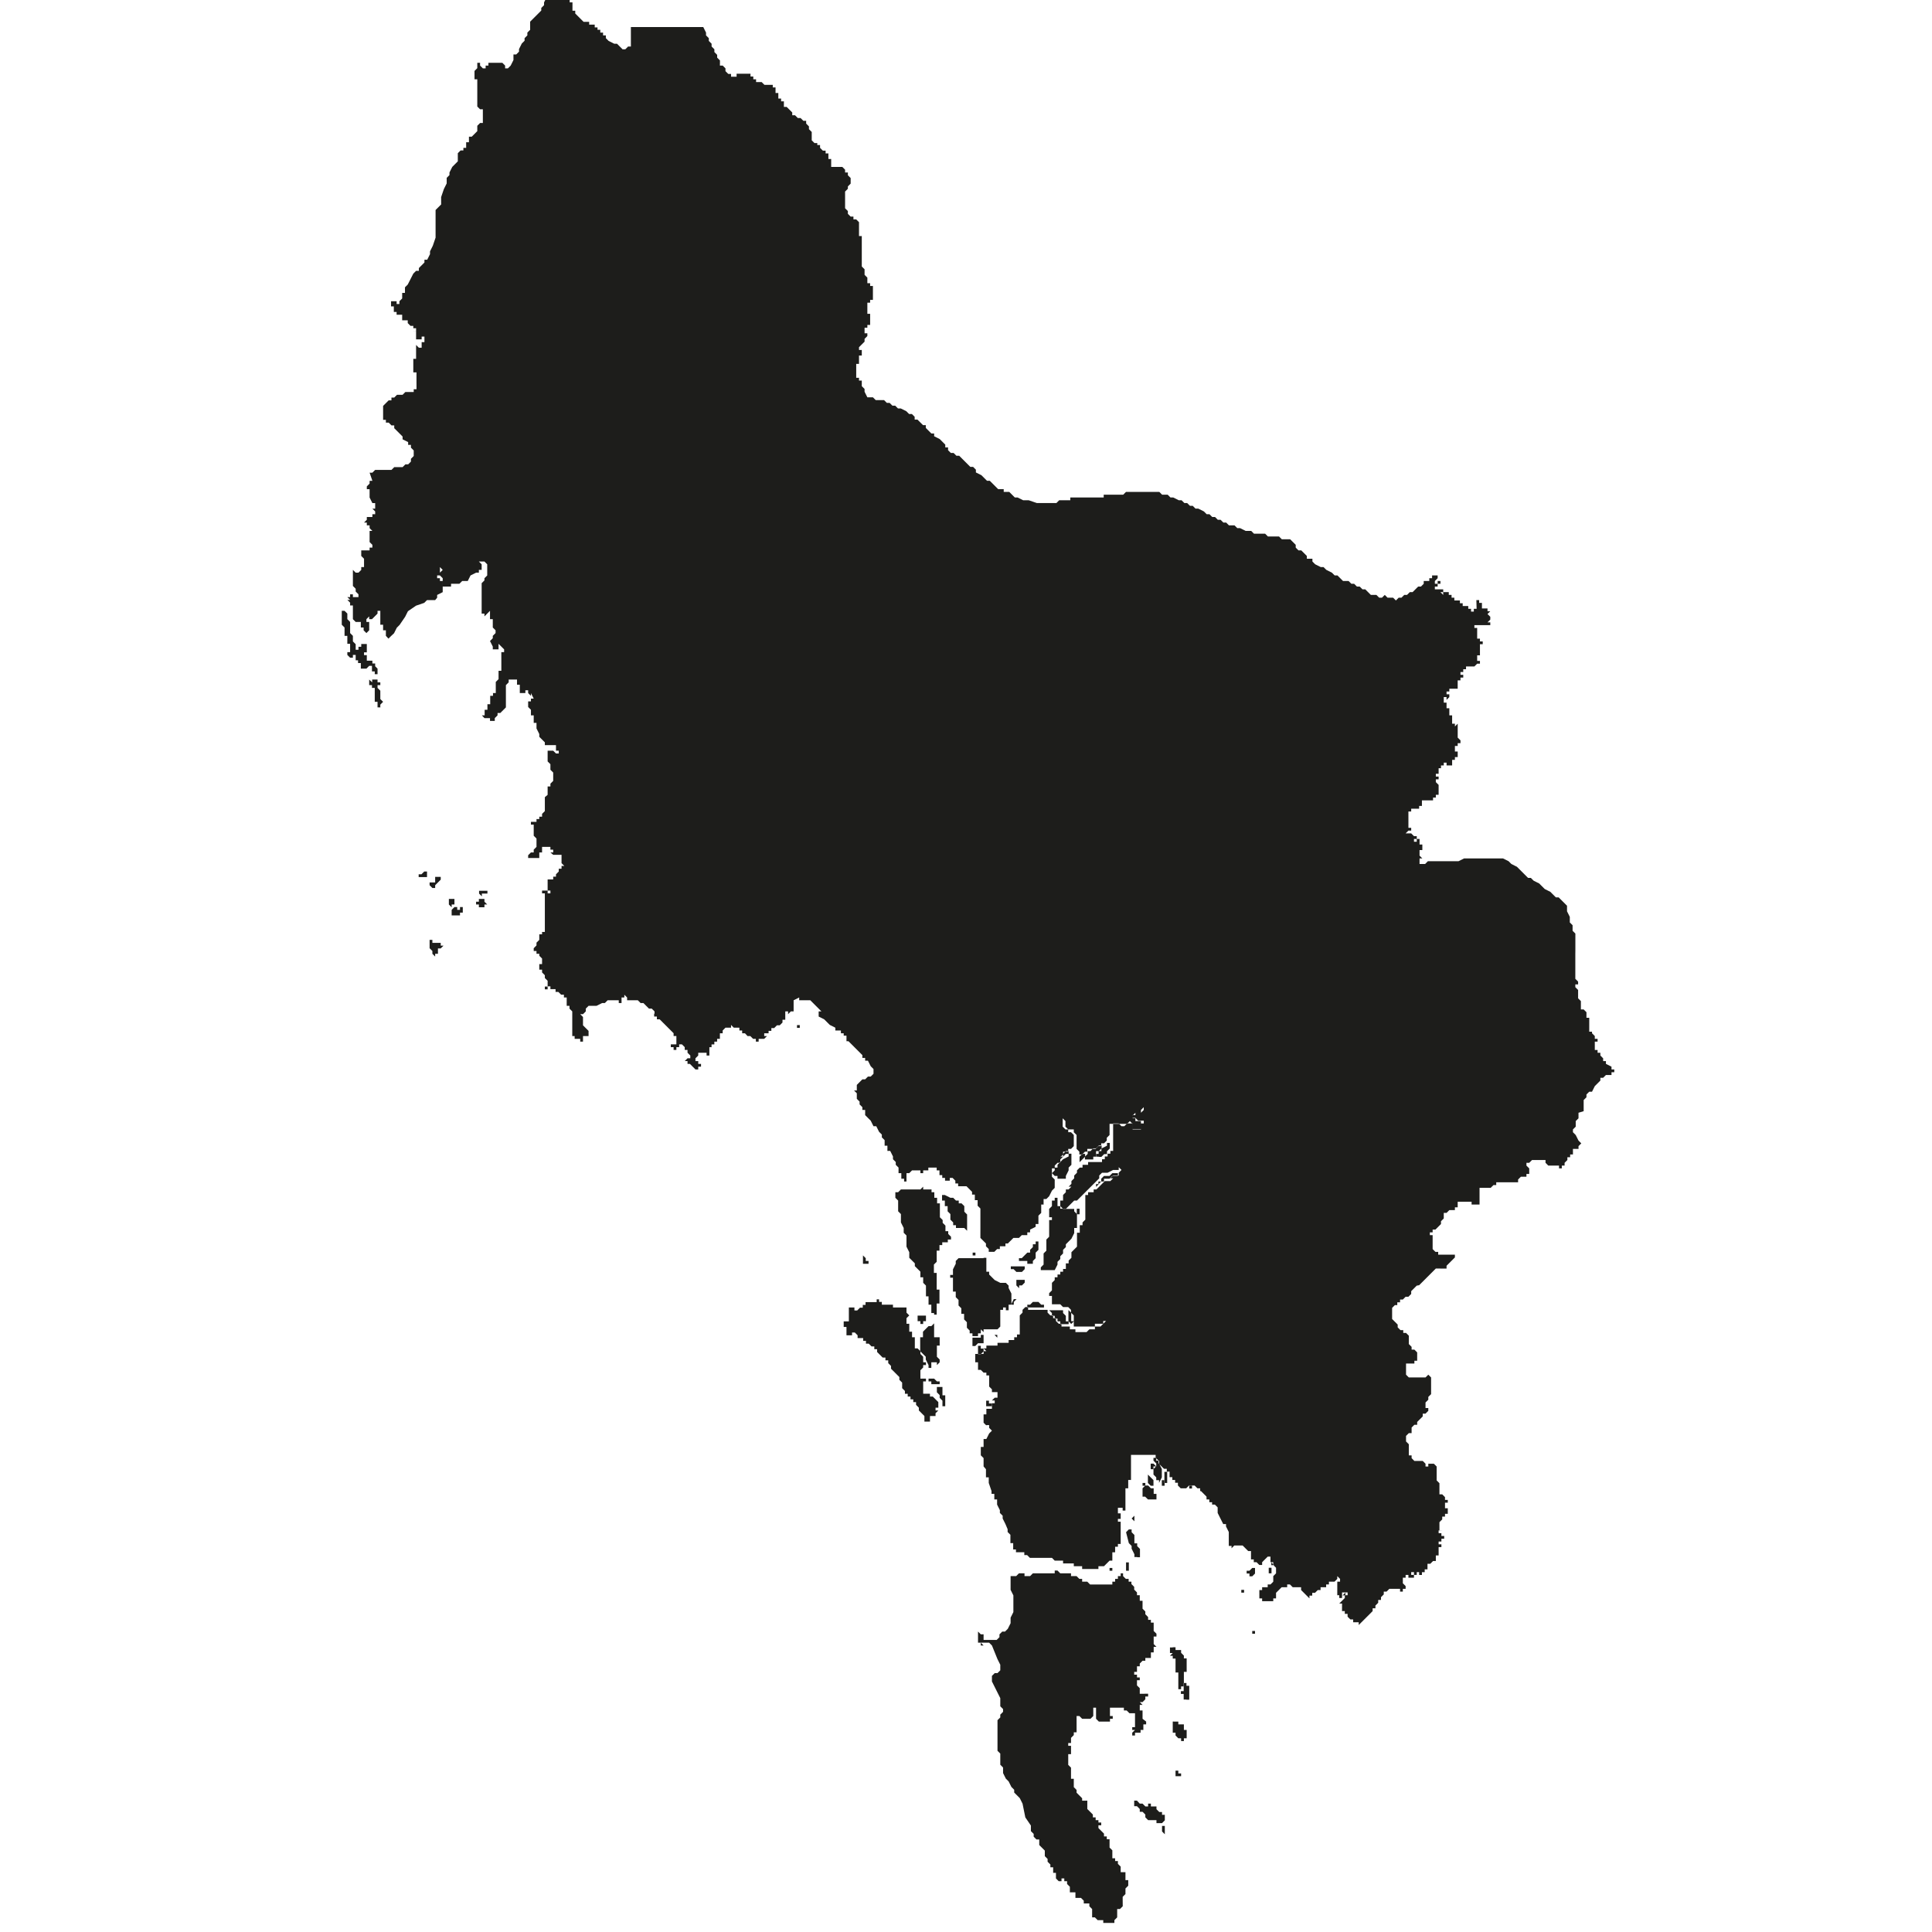 <?xml version="1.0" encoding="utf-8"?>
<!-- Generator: Adobe Illustrator 24.2.1, SVG Export Plug-In . SVG Version: 6.00 Build 0)  -->
<svg version="1.1" id="Layer_1" xmlns="http://www.w3.org/2000/svg" xmlns:xlink="http://www.w3.org/1999/xlink" x="0px" y="0px"
	 viewBox="0 0 97.23 97.23" style="enable-background:new 0 0 97.23 97.23;" xml:space="preserve">
<style type="text/css">
	.st0{fill-rule:evenodd;clip-rule:evenodd;fill:#1D1D1B;}
</style>
<path class="st0" d="M57.36,90.77v-0.14V90.77h0.14l0.14,0.14h0.14v-0.14h0.14v0.14h0.14h0.14v0.14l0.14,0.14h0.14v0.14h0.14v0.14
	h0.14h-0.14v0.14l-0.14,0.14v0.14h0.14v0.14v0.14v0.14l-0.14-0.14v-0.14v-0.14v-0.14h-0.14h-0.14V91.6h-0.14h-0.14h-0.14l-0.14-0.14
	v-0.14l-0.14-0.14h-0.14v-0.14l-0.14-0.14h-0.14v-0.14v-0.14h0.14L57.36,90.77L57.36,90.77z M59.43,89.39H59.3h-0.14v-0.14v-0.14
	h0.14v0.14h0.14V89.39L59.43,89.39z M59.16,86.64h0.14v0.14h0.14h0.14v0.14v0.14h0.14v0.14v0.14h-0.14h0.14v0.14h-0.14v0.14h-0.14
	v-0.14H59.3l-0.14-0.14v-0.14h-0.14v-0.14v-0.14v-0.14v-0.14H59.16L59.16,86.64z M59.71,85.53h-0.14v-0.14v-0.14h-0.14v-0.14h0.14
	v-0.14v-0.14h0.14h-0.14V84.7h0.14v0.14h0.14v0.14v0.14v0.14v0.14v0.14H59.71L59.71,85.53z M59.02,82.91h-0.14v0.14h-0.14h0.14v0.14
	h0.14l-0.14,0.14h0.14v0.14h0.14v0.14v0.14v0.14v0.14v0.14h0.14v0.14v0.14v0.14v0.14v0.14v0.14h0.14v-0.14h0.14V84.7v-0.14v-0.14
	v-0.14v-0.14h0.14v-0.14v-0.14v-0.14V83.6v-0.14h-0.14v-0.14l-0.14-0.14v-0.14H59.3h-0.14v-0.14H59.02L59.02,82.91z M63.16,82.22
	h-0.14v-0.14h0.14V82.22L63.16,82.22z M58.74,81.12v-0.14V81.12L58.74,81.12z M57.92,80.43v-0.14V80.43L57.92,80.43z M67.57,80.29
	l0.14-0.14v0.14H67.57L67.57,80.29z M62.47,80.15v-0.14h0.14v0.14H62.47L62.47,80.15z M53.36,79.18l-0.14-0.14h-0.14v0.14h-0.14
	h-0.14h-0.14h-0.14H52.4h-0.14h-0.14h-0.14l-0.14,0.14h-0.14h-0.14h-0.14h0.14v-0.14h-0.14h-0.14l-0.14,0.14h-0.14h-0.14v0.14v0.14
	v0.41l0.14,0.28v0.28v0.28v0.14v0.14l-0.14,0.28v0.14v0.14l-0.14,0.28l-0.14,0.14h-0.14l-0.14,0.14v0.14l-0.14,0.14h-0.14h-0.14
	h-0.14h-0.14H49.5v-0.14v-0.14h-0.14l-0.14-0.14h-0.14h0.14v0.14v0.14v0.14v0.14h0.14v0.14h0.14l-0.14-0.14h0.14h0.14h0.14
	l0.14,0.14l0.28,0.69l0.14,0.28v0.14v0.14l-0.14,0.14h-0.14l-0.14,0.14v0.14v0.14l0.14,0.28l0.14,0.28l0.14,0.28v0.41l0.14,0.14
	v0.14l-0.14,0.14v0.14l-0.14,0.14v0.14v0.28v0.14v0.14v0.14v0.14v0.28v0.14v0.14l0.14,0.14v0.14v0.14v0.14v0.14l0.14,0.14v0.28
	l0.14,0.28l0.14,0.14l0.14,0.28l0.14,0.14v0.14l0.14,0.14l0.14,0.14l0.14,0.28l0.14,0.69l0.28,0.41v0.14v0.14l0.14,0.14v0.14
	l0.14,0.14h0.14v0.14v0.14l0.14,0.14l0.14,0.14v0.28l0.14,0.14v0.14l0.14,0.14v0.14h0.14v0.14v0.14h0.14v0.14v0.14l0.14,0.14h0.14
	v-0.14h0.14v0.14h0.14v0.14l0.14,0.14v0.14v0.14h0.14h0.14v0.14v0.14h0.14h0.14l0.14,0.14v0.14h0.14h0.14v0.14l0.14,0.14v0.14v0.14
	v0.14h0.14l0.14,0.14h0.14h0.14v0.14h0.14v0.14v0.14v-0.14v-0.14h0.14h0.14h0.14v-0.14l0.14-0.14v-0.14v-0.14v-0.14h0.14l0.14-0.14
	V95.6v-0.14l0.14-0.14v-0.14v-0.14l0.14-0.14v-0.14v-0.14h-0.14V94.5v-0.14v-0.14H56.4v-0.14v-0.14l-0.14-0.14v-0.14h-0.14v-0.14
	h-0.14V93.4v-0.14v-0.14l-0.14-0.14v-0.14v-0.14v-0.14h-0.14v-0.14h-0.14v-0.14l-0.14-0.14l-0.14-0.14v-0.14h0.14v-0.14h-0.14V91.6
	h-0.14v-0.14h-0.14v-0.14l-0.14-0.14l-0.14-0.14v-0.14v-0.14v-0.14H54.6h-0.14V90.5l-0.14-0.14l-0.14-0.14v-0.14l-0.14-0.14v-0.14
	v-0.14v-0.14h-0.14v-0.14v-0.14v-0.14v-0.14l-0.14-0.14V88.7v-0.14v-0.14v-0.14h0.14v-0.14v-0.14v-0.14h-0.14v-0.14h0.14V87.6v-0.14
	l0.14-0.14v-0.14h0.14v-0.14v-0.14v-0.28V86.5v-0.14h0.14l0.14,0.14h0.14h0.14v0.14V86.5h0.14l0.14-0.14v-0.14v-0.14v-0.14h0.14
	v0.14v0.14v0.14v0.14l0.14,0.14h0.14h0.14h0.14h0.14V86.5h0.14v-0.14h-0.14v-0.14v-0.14v-0.14h0.14h0.14h0.14h0.14h0.14v0.14h0.14
	v-0.14v0.14l0.14,0.14h0.14h0.14v0.14v0.14v0.14v0.14v0.14h-0.14v0.14h0.14l-0.14,0.14h0.14h-0.14v0.14h0.14v-0.14h0.14h0.14v-0.14
	h0.14v-0.14v-0.14h0.14v-0.14L57.5,86.5v-0.14v-0.14v-0.14h-0.14v-0.14v-0.14h0.14l-0.14-0.14h0.14l0.14-0.14v-0.14h0.14v-0.14
	h-0.14H57.5h-0.14v-0.14v-0.14l-0.14-0.14V84.7v-0.14h0.14v-0.14h-0.14v-0.14h-0.14v-0.14h0.14v-0.14v-0.14h0.14v-0.14l0.14-0.14
	h0.14v-0.14h0.14h0.14v-0.14v-0.14h0.14v-0.14v-0.14h0.14l-0.14-0.14v-0.14V82.5v-0.14h0.14v-0.14l-0.14-0.14v-0.14v-0.14v-0.14
	h-0.14v-0.14h-0.14v-0.14l-0.14-0.14v-0.14l-0.14-0.14v-0.14V80.7v-0.14h-0.14v-0.14v-0.14h-0.14v-0.14l-0.14-0.14v-0.14l-0.14-0.14
	V79.6h-0.14v-0.14h-0.14l-0.14-0.14v-0.14H56.4v0.14h-0.14v0.14h-0.14v0.14h-0.14v0.14h-0.14h-0.14h-0.14h-0.14h-0.14h-0.14h-0.14
	h-0.14l-0.14-0.14H54.6h-0.14v-0.14h-0.14l-0.14-0.14h-0.14h-0.14v-0.14h-0.14h-0.14H53.5H53.36L53.36,79.18z M63.71,79.18h-0.14
	H63.71v-0.14V79.18L63.71,79.18z M63.16,79.05v0.14l-0.14,0.14h-0.14v-0.14h-0.14v-0.14h0.14l0.14-0.14h0.14V79.05L63.16,79.05z
	 M55.98,79.05h-0.14v-0.14h0.14V79.05L55.98,79.05z M63.85,79.18v-0.14v-0.14h0.14v0.14v0.14H63.85L63.85,79.18z M63.85,78.91v-0.14
	V78.91L63.85,78.91z M56.81,79.05v0.14V79.05h-0.14v-0.14v-0.14v-0.14h0.14v0.14v0.14V79.05L56.81,79.05z M64.12,78.77h-0.14v-0.14
	L64.12,78.77L64.12,78.77z M57.64,78.63v-0.14V78.63L57.64,78.63z M57.23,78.36h-0.14v-0.14l-0.14-0.28V77.8l-0.14-0.14l-0.14-0.55
	l0.14-0.14v-0.14v0.14h0.14v0.14l0.14,0.14v0.14v0.14v0.14h0.14v0.14l0.14,0.14v0.14h0.14h-0.14v0.14v0.14H57.23L57.23,78.36z
	 M57.09,76.56l-0.14-0.14l0.14-0.14v0.14V76.56L57.09,76.56z M59.57,75.18v-0.14h-0.14h0.14V75.18L59.57,75.18z M57.5,75.18v-0.14
	v-0.14v0.14V75.18L57.5,75.18z M59.02,74.91v-0.14V74.91L59.02,74.91z M59.99,74.91h-0.14v-0.14h0.14V74.91L59.99,74.91z
	 M58.19,75.46h-0.14h-0.28l-0.14-0.14H57.5v-0.14v-0.14v-0.14l0.14-0.14h0.14l0.14,0.14h0.14v0.14v0.14h0.14v0.14V75.46L58.19,75.46
	z M58.61,74.77h-0.14v-0.14h0.14V74.77L58.61,74.77z M57.64,74.77v-0.14H57.5v0.14H57.64L57.64,74.77z M58.47,74.63h0.14v-0.14
	h-0.14V74.63L58.47,74.63z M58.05,74.77v-0.14v-0.14l-0.14-0.14l-0.14-0.14v-0.14v0.14v0.14v0.14v0.14l0.14,0.14H58.05L58.05,74.77z
	 M58.74,74.63v-0.28v-0.14v-0.14h-0.14v0.28v0.14v0.14H58.74L58.74,74.63z M58.05,73.94h-0.14V73.8v-0.14h0.14v-0.14v0.14l0.14,0.14
	h-0.14V73.94L58.05,73.94z M58.33,74.63l0.14-0.28v-0.14v-0.14v-0.14l-0.14-0.28v-0.14h-0.14v-0.14h-0.14v0.14l0.14,0.14v0.14
	l-0.14,0.14v0.14v0.14l0.14,0.14v0.14h0.14V74.63L58.33,74.63z M49.77,70.77h-0.14v-0.14v-0.14h0.14v0.14h0.14v0.14H49.77
	L49.77,70.77z M47.57,70.77h-0.14v-0.14v-0.14l-0.14-0.14v-0.14l-0.14-0.14v-0.14V69.8h0.14h0.14v0.14v0.14v0.14h0.14v0.14v0.14
	v0.14V70.77L47.57,70.77z M47.15,69.66h-0.14h-0.14v-0.14h-0.14v-0.14h0.14h0.14l0.14,0.14h0.14v0.14H47.15L47.15,69.66z
	 M49.08,67.87v-0.14V67.87L49.08,67.87z M49.36,68.15h-0.14v-0.14h-0.14h0.14v-0.14v-0.14h0.14v0.14h0.14v0.14L49.36,68.15
	L49.36,68.15z M49.5,67.32v0.14v0.14h-0.14h-0.14l-0.14,0.14h-0.14v-0.14v-0.14v-0.14h0.14h0.14h0.14v-0.14h0.14V67.32L49.5,67.32z
	 M50.19,67.32l-0.14-0.14h0.14V67.32L50.19,67.32z M47.29,68.42v0.14l-0.14,0.14v-0.14h-0.14h-0.14v0.14v0.14h-0.14V68.7l-0.14-0.28
	v-0.14l-0.14-0.14l-0.14-0.14v-0.14v-0.14v-0.14v-0.14v-0.14h0.14v-0.14h-0.14h0.14v-0.14h0.14h-0.14l0.14-0.14l0.14-0.14h0.14
	l0.14-0.14v0.14v0.14v0.14v0.14v0.14h0.14h0.14v0.14v0.14v0.14h-0.14v0.14v0.14v0.14v0.14L47.29,68.42L47.29,68.42z M46.46,66.63
	v-0.14h0.14v-0.14v-0.14h-0.14h-0.14h-0.14v0.14v0.14h0.14v0.14H46.46L46.46,66.63z M53.91,66.63l-0.14-0.14v-0.14v-0.14v-0.14
	v-0.14l0.14,0.14v0.14v0.14v0.14h0.14L53.91,66.63L53.91,66.63z M53.36,65.94h-0.14h-0.14h-0.14h-0.14l0.14,0.14v0.14h0.14v0.14
	h0.14v0.14h0.14v0.14h0.14h0.14h0.14v-0.14h-0.14v-0.14v-0.14l-0.14-0.14v-0.14H53.36L53.36,65.94z M52.4,65.8h-0.28h-0.14h-0.14
	h-0.14v-0.14h0.14l0.14-0.14h0.14h0.14l0.14,0.14h0.14v0.14H52.4L52.4,65.8z M44.26,65.39h-0.14v0.14h-0.14h-0.14H43.7h-0.14v0.14
	h-0.14v0.14h-0.14l-0.14,0.14h-0.14V65.8h-0.14h-0.14v0.14v0.14v0.14v0.14v0.14H42.6h-0.14v0.14v0.14h0.14v0.14v0.14v0.14h0.14h0.14
	v-0.14h0.14l0.14,0.14v0.14h0.14h0.14v0.14h0.14v0.14h0.14l0.14,0.14h0.14v0.14h0.14v0.14l0.14,0.14l0.14,0.14h0.14v0.14h0.14v0.14
	l0.14,0.14v0.14l0.14,0.14l0.14,0.14l0.14,0.14v0.14l0.14,0.14v0.14v0.14l0.14,0.14v0.14h0.14v0.14h0.14v0.14h0.14v0.14h0.14v0.14
	l0.14,0.14v0.14l0.14,0.14l0.14,0.14v0.14v0.14h0.14h0.14v-0.14v-0.14h0.14h0.14v-0.14l0.14-0.14h-0.14v-0.14h0.14v-0.14v-0.14
	l-0.14-0.14l-0.14-0.14h-0.14v-0.14H46.6h-0.14v-0.14V69.8v-0.14v-0.14h0.14v-0.14h-0.14h-0.14v-0.14v-0.14v-0.14l0.14-0.14V68.7
	h0.14v-0.14h-0.14v-0.14v-0.14l-0.14-0.14v-0.14l-0.14-0.14h-0.14v-0.14v-0.14v-0.14v-0.14h-0.14v-0.14v-0.14h-0.14V66.9v-0.14
	v-0.14h-0.14v-0.14h0.14h-0.14v-0.14l0.14-0.14l-0.14-0.14v-0.14V65.8H45.5h-0.14h-0.14h-0.14h-0.14v-0.14h-0.14h-0.14h-0.14h-0.14
	v-0.14h-0.14V65.39L44.26,65.39z M51.02,65.66h-0.14l0.14-0.28h0.14l-0.14,0.14V65.66L51.02,65.66z M51.29,64.83l-0.14-0.14v-0.14
	v-0.14h0.14h0.14h0.14v0.14h0.14h-0.14l-0.14,0.14h-0.14V64.83L51.29,64.83z M51.43,63.73h0.14v0.14l-0.14,0.14h-0.14h-0.14
	l-0.14-0.14h-0.14v-0.14h0.14h0.14h0.14H51.43L51.43,63.73z M49.5,63.32h-0.14h-0.14h-0.14h-0.14h-0.14h-0.14h-0.14h-0.14h-0.14
	l-0.14,0.14v0.14l-0.14,0.28v0.14v0.14h-0.14v0.14h0.14v0.14v0.14v0.28v0.14h0.14v0.14v0.14l0.14,0.14v0.14v0.14l0.14,0.14v0.14
	v0.14h0.14v0.14v0.14l0.14,0.14v0.14v0.14l0.14,0.14v0.14h0.14v0.14h0.14h0.14v-0.14h0.14V66.9l0.14,0.14V66.9h0.14h0.14h0.14h0.14
	h0.14l0.14-0.14v-0.14v-0.14v-0.14v-0.14v-0.14v-0.14h0.14V65.8h0.14v0.14h0.14V65.8v-0.14h0.14v-0.14v-0.28v-0.14l-0.14-0.28V64.7
	l-0.14-0.14h-0.14h-0.14l-0.28-0.14l-0.14-0.14l-0.14-0.14v-0.14h-0.14v-0.14v-0.14v-0.14v-0.14v-0.14H49.5L49.5,63.32z
	 M43.57,63.46h0.14v0.14h-0.14h-0.14v-0.14v-0.14v-0.14l0.14,0.14V63.46L43.57,63.46z M48.95,63.18h-0.14H48.95v-0.14h0.14v0.14
	H48.95L48.95,63.18z M51.98,63.46v0.14h-0.14h-0.14v-0.14h-0.14h-0.14h-0.14v-0.14h0.14l0.14-0.14l0.14-0.14h0.14V62.9l0.14-0.14
	v-0.14h0.14v-0.14h0.14v0.14v0.14v0.14l-0.14,0.14v0.14v0.14L51.98,63.46L51.98,63.46z M54.33,61.39v-0.14v-0.14h-0.14v-0.14v-0.14
	h0.14v0.14v0.14v0.14h0.14h-0.14V61.39L54.33,61.39z M53.64,60.83H53.5h-0.14V60.7h-0.14v-0.14v-0.14v-0.14h-0.14v0.14h-0.14v0.14
	v0.14l-0.14,0.14v0.14v0.14v0.14h0.14v0.14h-0.14v0.14v0.14v0.14v0.14v0.14v0.14l-0.14,0.14v0.14v0.14v0.14v0.14l-0.14,0.14v0.14
	v0.28v0.14l-0.14,0.14v0.14h0.14h0.14h0.14h0.14h0.14l0.14-0.28v-0.14l0.14-0.14v-0.14l0.14-0.14V62.9l0.14-0.14v-0.14l0.14-0.14
	l0.14-0.14l0.14-0.28v-0.14V61.8h0.14v-0.14v-0.14v-0.14v-0.14v-0.14l-0.14-0.14v-0.14V60.7v0.14h-0.14h-0.14H53.64L53.64,60.83z
	 M48.67,61.8v0.14l-0.14-0.14h-0.14h-0.14h-0.14v-0.14h-0.14v-0.14l-0.14-0.14v-0.14v-0.14l-0.14-0.14v-0.14V60.7h-0.14v-0.14v-0.14
	h-0.14v-0.28h-0.14h0.14v-0.14v0.14h0.14l0.28,0.14h0.14l0.14,0.14h0.14v0.14h0.14l0.14,0.14v0.28l0.14,0.14v0.14v0.14v0.14v0.14
	V61.8L48.67,61.8z M47.01,66.08h-0.14v-0.14V65.8v-0.14h-0.14v-0.14v-0.14v-0.14H46.6v-0.14v-0.14v-0.14V64.7l-0.14-0.14v-0.14
	v-0.14h-0.14v-0.14v-0.14l-0.14-0.14l-0.14-0.14v-0.14l-0.14-0.14l-0.14-0.14v-0.14v-0.14l-0.14-0.28v-0.14v-0.14v-0.14v-0.14
	l-0.14-0.14v-0.14V61.8l-0.14-0.28v-0.14v-0.14v-0.14l-0.14-0.14v-0.14V60.7v-0.14v-0.14l-0.14-0.14v-0.14v-0.14h0.14l0.14-0.14
	h0.14h0.28h0.28h0.14h0.14l0.14-0.14v0.14h0.14h0.14h0.14v0.14h0.14v0.14v0.14h0.14v0.14v0.14h0.14v0.14v0.14v0.14v0.14v0.14
	l0.14,0.14v0.14l0.14,0.14v0.14v0.14h0.14v0.14l0.14,0.14v0.14H47.7v0.14h-0.14h-0.14v0.14h-0.14v0.14v0.14h-0.14v0.14v0.14v0.14
	v0.14l-0.14,0.14v0.14v0.14v0.14h0.14v0.14v0.28v0.14v0.14v0.14h0.14v0.14v0.14v0.14v0.14v0.14h-0.14v0.14v0.14v0.14v0.14H47.01
	L47.01,66.08z M55.16,59.73h-0.14H55.16v-0.14h0.14L55.16,59.73L55.16,59.73z M56.26,59.04V58.9V59.04h-0.14h-0.14l-0.14,0.14h-0.14
	h-0.14l-0.14,0.14v0.14h-0.14v0.14l0.14-0.14h0.14v-0.14h0.14h0.14l0.14-0.14h0.14h0.14V59.04L56.26,59.04z M54.33,58.49v-0.14
	v-0.14l0.14-0.14h0.14v0.14l-0.14,0.14L54.33,58.49L54.33,58.49z M53.78,58.9l-0.14,0.28v0.14H53.5h-0.14h-0.14v-0.14h-0.14
	l-0.14-0.14l0.14-0.14v-0.14h0.14v-0.14l0.28-0.28l0.28-0.14v-0.14h0.14v0.14v0.14v0.14v0.14l-0.14,0.14V58.9L53.78,58.9z
	 M53.36,58.35l0.28-0.28h0.14v-0.14h-0.14l-0.14,0.14v0.14h-0.14V58.35L53.36,58.35z M53.91,57.94h-0.14H53.91V57.8V57.94
	L53.91,57.94z M55.02,58.35v-0.14h0.14v-0.14v-0.14h0.14l0.14-0.14v-0.14h-0.14l-0.14,0.14h-0.14l-0.14,0.14h-0.14v0.14l-0.14,0.14
	v0.14h0.14h0.14H55.02L55.02,58.35z M55.29,58.21h-0.14v-0.14h0.14v-0.14h0.14V57.8l0.28-0.14v-0.14h0.14v0.14v0.14l-0.14,0.14v0.14
	h-0.14l-0.14,0.14H55.29L55.29,58.21z M56.26,56.56h0.14H56.26L56.26,56.56z M40.25,51.73h-0.14v-0.14h0.14v-0.14v0.14V51.73
	L40.25,51.73z M27.56,49.79h-0.14v-0.14h0.14V49.79L27.56,49.79z M21.76,47.45h0.14h0.14h0.14v0.14h0.14l-0.14,0.14v-0.14v0.14
	h-0.14v0.14V48H21.9v0.14L21.76,48v-0.14l-0.14-0.14v-0.14v-0.14v-0.14h0.14V47.45L21.76,47.45z M23.01,45.79h0.14v-0.14h0.14v0.14
	h0.14h-0.14v0.14h-0.14v0.14h-0.14h-0.14h-0.14v-0.14v-0.14l0.14-0.14h0.14V45.79L23.01,45.79z M24.52,45.52h-0.14v0.14h-0.14h-0.14
	v-0.14h-0.14v-0.14h0.14v-0.14h0.14h0.14v0.14L24.52,45.52L24.52,45.52z M22.73,45.24h-0.14v0.14v0.14l0.14,0.14v-0.14h0.14v-0.14
	v-0.14H22.73L22.73,45.24z M24.25,44.83h0.14h0.14v0.14h-0.14h-0.14v0.14l-0.14-0.14v-0.14H24.25L24.25,44.83z M22.04,44.41
	l-0.14,0.14v0.14h-0.14l-0.14-0.14v-0.14h0.14h0.14v-0.14v-0.14h0.14h0.14v0.14L22.04,44.41L22.04,44.41z M21.49,44.14h-0.14h-0.14
	h-0.14V44h0.14l0.14-0.14h0.14V44V44.14L21.49,44.14z M18.73,34.34V34.2h0.14H19v0.14h0.14v0.14v0.14v-0.14H19v0.14l0.14,0.14v0.14
	v0.14v0.14l0.14,0.14l-0.14,0.14v0.14H19v-0.14v-0.14h-0.14v-0.14v-0.14H19h-0.14v-0.14v-0.14v-0.14h-0.14v-0.14v0.14v-0.14h-0.14
	v-0.14V34.2v-0.14v0.14L18.73,34.34L18.73,34.34z M18.04,32.69v-0.14h0.14v-0.14h0.14h0.14v0.14v0.14v0.14h-0.14v0.14h0.14v0.14
	v0.14h0.14h0.14v0.14h0.14v0.14L19,33.65v0.14v0.14h-0.14v-0.14h-0.14v-0.14v-0.14h-0.14l-0.14,0.14h-0.14h-0.14v-0.14v-0.14h-0.14
	v-0.14H17.9V33.1h-0.14h0.14v-0.14h-0.14v0.14h-0.14l-0.14-0.14v-0.14h0.14v-0.14v-0.28h-0.14v-0.14v-0.14V32h-0.14v-0.14v-0.14
	v-0.14l-0.14-0.14v-0.14v-0.14v-0.14v-0.14v-0.14h0.14l0.14,0.14v0.14v0.14l0.14,0.14v0.14v0.14v0.14v0.14L17.76,32v0.14v0.14
	l0.14,0.14v0.14v0.14H18.04L18.04,32.69z M27.97-0.02h0.14h0.14h0.14h0.14h0.14v0.14h0.14v0.14V0.4v0.14h0.14v0.14l0.14,0.14
	l0.28,0.28h0.14h0.14v0.14h0.14h0.14v0.14h0.14V1.5h0.14v0.14h0.14v0.14h0.14v0.14l0.14,0.14l0.28,0.14h0.14l0.14,0.14l0.14,0.14
	h0.14l0.14-0.14h0.14V2.19V2.05V1.92V1.78V1.5V1.36h0.14h0.14h0.14h0.14h0.14h0.14h0.14h0.14h0.14h0.14h0.14h0.14h0.14h0.14h0.14
	h0.14h0.14h0.14h0.28h0.14h0.14h0.14h0.14h0.14h0.14l0.14,0.28v0.14l0.14,0.14v0.14l0.14,0.14v0.14l0.14,0.14v0.14l0.14,0.14v0.14
	l0.14,0.14v0.14V3.3h0.14l0.14,0.14v0.14l0.14,0.14h0.14v0.14h0.14h0.14V3.71h0.14h0.14h0.14h0.14h0.14v0.14h0.14v0.14h0.14v0.14
	h0.14h0.14l0.14,0.14h0.14h0.28V4.4h0.14v0.14v0.14h0.14v0.14v0.14h0.14v0.14h0.14v0.14v0.14h0.14l0.14,0.14l0.14,0.14v0.14h0.14
	l0.14,0.14h0.14l0.14,0.14h0.14v0.14l0.14,0.14v0.14l0.14,0.14v0.14v0.14v0.14l0.14,0.14h0.14V7.3h0.14v0.14l0.14,0.14h0.14v0.14
	h0.14v0.14v0.14h0.14v0.14v0.14V8.4h0.14h0.14h0.14h0.14l0.14,0.14v0.14h0.14v0.14l0.14,0.14v0.14v0.14l-0.14,0.14V9.5l-0.14,0.14
	v0.14v0.14v0.14v0.14v0.14v0.14l0.14,0.14v0.14l0.14,0.14h0.14v0.14h0.14l0.14,0.14v0.14v0.14v0.14v0.28h0.14v0.14v0.14v0.14v0.14
	v0.41v0.14v0.28v0.14l0.14,0.14v0.14v0.14l0.14,0.14v0.14v0.14h0.14v0.14h0.14v0.14v0.14v0.14v0.14v0.14h-0.14v0.14h-0.14v0.14v0.14
	v0.28h0.14v0.14v0.14v0.14v0.14h-0.14v0.14h-0.14v0.14v0.14h0.14v0.14l-0.14,0.14v0.14l-0.14,0.14l-0.14,0.14v0.14h0.14v0.14v0.14
	h-0.14v0.14v0.14v0.14h-0.14v0.14v0.14v0.14v0.28h0.14v0.14h0.14v0.14v0.14l0.14,0.14v0.14l0.14,0.28h0.14h0.14l0.14,0.14h0.14h0.28
	l0.14,0.14h0.14l0.14,0.14h0.14l0.14,0.14h0.14l0.28,0.14l0.14,0.14h0.14l0.14,0.14v0.14h0.14l0.14,0.14l0.14,0.14h0.14v0.14
	l0.14,0.14l0.14,0.14h0.14v0.14l0.28,0.14l0.14,0.14l0.14,0.14v0.14h0.14v0.14l0.14,0.14h0.14l0.14,0.14h0.14l0.14,0.14l0.14,0.14
	l0.14,0.14l0.14,0.14h0.14l0.14,0.14v0.14l0.28,0.14l0.14,0.14l0.14,0.14h0.14l0.14,0.14l0.14,0.14l0.14,0.14h0.28v0.14h0.14h0.14
	l0.14,0.14l0.14,0.14h0.14l0.28,0.14h0.14h0.14l0.41,0.14h0.28h0.14h0.28h0.14h0.14l0.14-0.14h0.14h0.28h0.14v-0.14h0.14h0.14h0.14
	h0.14h0.14h0.14h0.14h0.14h0.28h0.14h0.14v-0.14h0.14h0.14h0.14h0.28h0.14h0.14l0.14-0.14h0.14h0.28h0.14h0.28h0.28h0.14h0.28h0.14
	l0.14,0.14h0.14h0.14l0.14,0.14h0.14l0.28,0.14h0.14l0.14,0.14h0.14l0.14,0.14h0.14l0.14,0.14h0.14l0.28,0.14l0.14,0.14h0.14
	l0.14,0.14h0.14l0.14,0.14h0.14l0.14,0.14h0.14l0.14,0.14h0.14h0.14l0.14,0.14h0.14l0.28,0.14h0.14h0.14l0.14,0.14h0.14h0.14h0.14
	h0.14l0.14,0.14h0.28h0.28l0.14,0.14h0.28h0.14l0.14,0.14l0.14,0.14v0.14l0.14,0.14h0.14l0.14,0.14l0.14,0.14v0.14h0.28v0.14
	l0.14,0.14l0.28,0.14h0.14l0.14,0.14l0.28,0.14l0.14,0.14h0.14l0.14,0.14l0.14,0.14h0.28l0.14,0.14h0.14l0.14,0.14h0.14l0.14,0.14
	h0.14l0.14,0.14l0.14,0.14h0.28l0.14,0.14h0.14l0.14-0.14l0.14,0.14h0.14h0.14l0.14,0.14l0.14-0.14h0.14l0.14-0.14h0.14l0.14-0.14
	h0.14l0.14-0.14l0.14-0.14h0.14l0.14-0.14v-0.14h0.14h0.14v-0.14h0.14v-0.14h0.14h0.14v0.14l-0.14,0.14v0.14h0.14v-0.14h0.14v0.14
	h-0.14v0.14h-0.14v0.14h0.14h0.14h0.14v0.14h-0.14l0.14,0.14v-0.14h0.14v0.14v-0.14h0.14v0.14h-0.14h0.14h0.14v0.14h0.14v0.14h0.14
	h0.14v0.14h0.14v0.14h0.14h0.14v0.14h-0.14h0.14v0.14v-0.14h0.14v0.14h0.14v-0.14h0.14V30.2h0.14v0.14h0.14v0.14h0.14h-0.14v0.14
	h0.14h0.14v0.14h0.14l-0.14,0.14l0.14,0.14v0.14l-0.14,0.14v0.14v-0.14h0.14v0.14H74.2v0.14h0.14v0.14v0.14V32v0.14h0.14v0.14h0.14
	v0.14h-0.14v0.14v0.14v0.14v0.14h-0.14v0.14v0.14h0.14v0.14h-0.14l-0.14,0.14h-0.14h-0.14v0.14v-0.14h-0.14v0.14h0.14h-0.14h-0.14
	v0.14v0.14v-0.14h-0.14v0.14h0.14v0.14h-0.14v-0.14v0.14v0.14h-0.14v0.14v0.14v0.14h-0.14v-0.14v0.14h-0.14v-0.14v0.14h-0.14v0.14
	h-0.14v0.14h0.14v0.14l-0.14,0.14v-0.14h-0.14v0.14v0.14h0.14v0.14v0.14h0.14v0.14h-0.14h0.14v0.14V36h0.14h-0.14h0.14v0.14v0.14
	h0.14h-0.14v0.14h0.14v0.14l0.14-0.14v0.14v0.14v0.14v0.14v0.14l0.14,0.14v0.14h-0.14v0.14h-0.14v0.14h0.14h-0.14v0.14h0.14v0.14
	h-0.14h0.14v0.14h-0.14v0.14h0.14h-0.14h-0.14v0.14v0.14h-0.14h-0.14v-0.14h-0.14v0.14h-0.14v0.14H72.4v0.14h-0.14h0.14v0.14h-0.14
	v0.14h0.14v0.14h-0.14v0.14l0.14,0.14v0.14v0.14v0.14V40h-0.14v0.14h-0.14v0.14h-0.14v0.14v-0.14h-0.14v0.14v-0.14h-0.14h-0.14v0.14
	v0.14h-0.14v0.14H71.3h-0.14h-0.14v0.14h-0.14v-0.14v0.14v0.14v0.14v0.14V41.1v0.14v0.14v0.14v0.14h0.14v0.14h-0.14l-0.14,0.14h0.14
	h0.14l0.14,0.14h0.14v0.14h-0.14v0.14h0.14v-0.14h0.14v0.14v0.14h0.14v0.14v0.14h-0.14v0.14v0.14l0.14,0.14h-0.14v0.14h0.14h-0.14
	v0.14h0.28l0.14-0.14h0.14h0.14h0.28h0.14h0.28h0.28h0.14h0.14l0.28-0.14h0.14h0.28h0.14h0.28h0.28h0.14h0.14h0.14h0.28h0.14
	l0.28,0.14l0.14,0.14l0.28,0.14l0.14,0.14l0.14,0.14l0.28,0.28h0.14l0.14,0.14l0.28,0.14l0.14,0.14l0.14,0.14l0.28,0.14l0.14,0.14
	l0.14,0.14h0.14l0.14,0.14l0.14,0.14l0.14,0.14v0.28l0.14,0.28v0.14v0.14l0.14,0.14v0.28l0.14,0.14v0.14v0.14v0.28v0.14v0.14V48
	v0.14v0.28v0.14v0.14v0.14v0.14v0.14v0.14l0.14,0.14v0.14h-0.14v0.14l0.14,0.14v0.14v0.14v0.14l0.14,0.14v0.14v0.14v0.14h0.14
	l0.14,0.14v0.14v0.14h0.14v0.14v0.14v0.14v0.14v0.14h0.14V52l0.14,0.14v0.14h0.14v0.14h-0.14v0.14v0.14v0.14h0.14v0.14h0.14v0.14
	l0.14,0.14v0.14h0.14v0.14l0.28,0.14v0.14h0.14v0.14h-0.14v0.14h-0.14h-0.14l-0.14,0.14h-0.14v0.14l-0.14,0.14l-0.14,0.14
	l-0.14,0.28h-0.14l-0.14,0.14v0.14l-0.14,0.14v0.14v0.14v0.14v0.14L79.44,56v0.14v0.14l-0.14,0.14v0.14v0.14l-0.14,0.14v0.14
	l0.14,0.14l0.14,0.28l0.14,0.14l-0.14,0.14v0.14H79.3h-0.14v0.14v0.14h-0.14v0.14h-0.14v0.14l-0.14,0.14v0.14h-0.14v0.14h-0.14
	v-0.14h-0.14H78.2h-0.14h-0.14l-0.14-0.14v-0.14h-0.14h-0.14h-0.14h-0.14H77.1l-0.14,0.14h-0.14v0.14l0.14,0.14v0.14v0.14h-0.14
	v0.14h-0.14h-0.14l-0.14,0.14v0.14h-0.14h-0.14h-0.14h-0.14h-0.14h-0.14h-0.14H75.3v0.14h-0.14l-0.14,0.14h-0.14h-0.14h-0.14h-0.14
	v0.14v0.14v0.14v0.14v0.14v0.14h-0.14H74.2h-0.14v-0.14h-0.14h-0.14h-0.14h-0.14h-0.14v0.14v0.14h-0.14v0.14h-0.14h-0.14l-0.14,0.14
	h-0.14v0.14v0.14l-0.14,0.14v0.14l-0.14,0.14l-0.14,0.14h-0.14v0.14h-0.14v0.14h0.14v0.14v0.14v0.14v0.14v0.14l0.14,0.14h0.14v0.14
	h0.14h0.28h0.14h0.14h0.14v0.14l-0.14,0.14l-0.14,0.14l-0.14,0.14v0.14h-0.14h-0.14H72.4h-0.14l-0.14,0.14l-0.14,0.14l-0.14,0.14
	l-0.28,0.28l-0.14,0.14L71.3,64.7l-0.14,0.14l-0.14,0.14v0.14l-0.14,0.14h-0.14l-0.14,0.14h-0.14v0.14h-0.14v0.14H70.2l-0.14,0.14
	v0.14v0.14v0.14v0.14l0.14,0.14l0.14,0.14v0.14l0.14,0.14h0.14v0.14h0.14l0.14,0.14v0.14v0.14v0.14l0.14,0.14v0.14h0.14l0.14,0.14
	v0.14v0.14v0.14h-0.14v0.14h-0.28h-0.14v0.14v0.14v0.14v0.14l0.14,0.14h0.14h0.14h0.14h0.14h0.14h0.14l0.14-0.14l0.14,0.14v0.14
	v0.14v0.28v0.14v0.14l-0.14,0.14v0.14l-0.14,0.14v0.14v0.14h0.14v0.14l-0.14,0.14h-0.14v0.14l-0.14,0.14l-0.14,0.14v0.14h-0.14
	l-0.14,0.14v0.14v0.14h-0.14l-0.14,0.14v0.14v0.14l0.14,0.14v0.14v0.14v0.14v0.14h0.14v0.14l0.14,0.14h0.14h0.14h0.14l0.14,0.14
	v0.14h0.14v-0.14h0.14h0.14l0.14,0.14v0.14v0.14v0.14v0.14v0.14l0.14,0.14v0.14v0.14v0.14v0.14h0.14l0.14,0.14v0.14h0.14v0.14h-0.14
	v0.14v0.14h0.14v0.14v0.14h-0.14v0.14h-0.14v0.14l-0.14,0.14v0.14v0.14v0.14h0.14H72.4v0.14h0.14v0.14h0.14v0.14h-0.14v0.14H72.4
	v0.14h0.14v0.14H72.4v0.14v0.14v0.14h-0.14v0.14v0.14h-0.14l-0.14,0.14h-0.14v0.14v0.14h-0.14v0.14h-0.14v0.14h-0.14v-0.14H71.3
	v0.14h-0.14v-0.14h-0.14v0.14h0.14v0.14h-0.14h-0.14v-0.14h-0.14v0.14h-0.14v0.14v0.14l0.14,0.14v0.14h-0.14v0.14h-0.14v-0.14h-0.14
	H70.2h-0.14h-0.14l-0.14,0.14h-0.14v0.14l-0.14,0.14v0.14h-0.14v0.14l-0.14,0.14v0.14h-0.14v0.14l-0.14,0.14l-0.14,0.14l-0.14,0.14
	l-0.14,0.14l-0.14,0.14v-0.14h-0.14h-0.14v-0.14h-0.14l-0.14-0.14v-0.14h-0.14v-0.14h-0.14V80.7h-0.14l0.14-0.14l0.14-0.14v-0.14
	h0.14v-0.14h-0.14h-0.14v0.14v0.14h-0.14v-0.14H67.3v-0.14v-0.14v-0.14v-0.14V79.6h0.14v-0.14l-0.14-0.14v0.14l-0.14,0.14h-0.14
	h-0.14v0.14h-0.14v0.14h-0.14h-0.14v0.14h-0.14l-0.14,0.14h-0.14v0.14h-0.14v0.14l-0.14-0.14l-0.14-0.14l-0.14-0.14v-0.14h-0.14
	h-0.14h-0.14l-0.14-0.14h-0.14v0.14h-0.14h-0.14l-0.14,0.14l-0.14,0.14v0.14v0.14h-0.14v0.14h-0.14h-0.14h-0.14h-0.14v-0.14h-0.14
	v-0.14v-0.14v-0.14h0.14v-0.14h0.14h0.14v-0.14h0.14l0.14-0.14v-0.14v-0.14l0.14-0.14v-0.14v-0.14l-0.14-0.14v-0.14h-0.14v-0.14
	v-0.14h-0.14l-0.14,0.14l-0.14,0.14v0.14h-0.14l-0.14-0.14h-0.14v-0.14h-0.14v-0.14v-0.14v-0.14h-0.14l-0.14-0.14l-0.14-0.14h-0.14
	h-0.14h-0.14l-0.14,0.14V77.8h-0.14v-0.14v-0.14v-0.14v-0.28l-0.14-0.28V76.7h-0.14l-0.14-0.28l-0.14-0.28v-0.14v-0.14l-0.14-0.14
	h-0.14V75.6h-0.14v-0.14h-0.14v-0.14l-0.14-0.14l-0.14-0.14H60.4v-0.14h-0.14l-0.14-0.14h-0.14h-0.14l-0.14,0.14h-0.14h-0.14
	l-0.14-0.14v-0.14h-0.14v-0.14h-0.14v-0.14h-0.14v-0.14v-0.14h-0.14v-0.14h-0.14l-0.28-0.28v-0.14l-0.14-0.14v-0.14h-0.41h-0.14
	h-0.69v0.28v0.14v0.14v0.14v0.14v0.14v0.14v0.14h-0.14v0.14v0.14h-0.14h0.14v0.14h-0.14v0.14v0.14v0.14v0.14v0.14v0.14v0.14v0.14
	h-0.14v-0.14H56.4h-0.14v0.14v0.14h0.14v0.14v0.14h-0.14v0.14h0.14v0.14v0.14v0.14v0.14v0.14v0.14v0.14v0.14h-0.14v0.14h-0.14v0.14
	v0.14h-0.14v0.14v0.14v0.14h-0.14l-0.14,0.14l-0.14,0.14h-0.14h-0.14v0.14h-0.14h-0.14h-0.14h-0.14H54.6h-0.14v-0.14h-0.14h-0.14
	h-0.14v-0.14h-0.14h-0.14h-0.14H53.5v-0.14h-0.14h-0.14h-0.14l-0.14-0.14h-0.28h-0.41h-0.14h-0.14h-0.14l-0.14-0.14h-0.14v-0.14
	h-0.14h-0.14h-0.14v-0.14h-0.14V77.8v-0.14h-0.14v-0.28v-0.14l-0.14-0.14v-0.14L50.6,76.7l-0.14-0.28v-0.14l-0.14-0.14v-0.14
	l-0.14-0.28V75.6v-0.14h-0.14v-0.14v-0.14h-0.14v-0.14l-0.14-0.41v-0.28h-0.14v-0.41L49.5,73.8v-0.14v-0.28l-0.14-0.14v-0.14v-0.14
	v-0.14h0.14V72.7v-0.14v-0.14h0.14l0.14-0.28l0.14-0.14l-0.14-0.14v-0.14h-0.14V71.6v0.14L49.5,71.6v-0.14v-0.14v-0.14h0.14v-0.14
	v-0.14h0.14h0.14v-0.14v-0.14h0.14v-0.14h-0.14l0.14-0.14h0.14v-0.14v-0.14h-0.14h-0.14v-0.14l-0.14-0.14v-0.14v-0.14v-0.14v-0.14
	h-0.14v-0.14H49.5l-0.14-0.14h-0.14v-0.14V68.7v-0.14h-0.14v-0.14v-0.14v-0.14h0.14h0.14h0.14v-0.14h0.14l-0.14-0.14h0.14v-0.14
	h0.14v0.14v-0.14h0.14h0.14h0.14v-0.14h0.14h0.14h0.14h0.14v-0.14h0.14h0.14v-0.14h0.14v-0.14h0.14v-0.14V66.9v-0.28v-0.14v-0.14
	v-0.14l0.14-0.14v-0.14l0.14-0.14h0.14v0.14h0.14h0.14h0.14h0.14h0.14h0.14h0.14v0.14l0.14,0.14h0.14v0.14h0.14v0.14l0.14,0.14h0.14
	v0.14h0.14h0.14h0.14v0.14h0.14h0.14v0.14h0.14h0.14h0.14h0.14l0.14-0.14h0.14h0.14v-0.14h0.14h0.14l0.28-0.28h-0.14v0.14h-0.14
	h-0.14h-0.14v0.14h-0.14h-0.14H54.6h-0.14h-0.14h-0.14h-0.14v-0.14v-0.14v-0.14v-0.14l-0.14-0.14v-0.14l-0.14-0.14h-0.14H53.5
	l-0.14-0.14h-0.14h-0.14h-0.14v-0.14v0.14v-0.14v-0.14v-0.14h-0.14v-0.14l0.14-0.14v-0.14V64.7v-0.14l0.14-0.14v-0.14h0.14v-0.14
	h0.14v-0.14h0.14v-0.14h0.14v-0.14v-0.14h0.14v-0.14l0.14-0.14v-0.14v-0.14l0.14-0.14l0.14-0.14v-0.28v-0.14v-0.14v-0.14h0.14v-0.14
	V61.8v-0.14h0.14v-0.14l0.14-0.14v-0.14v-0.14v-0.14v-0.14V60.7v-0.14h-0.14h0.14v-0.14v-0.14v-0.14h0.14v-0.14h0.14h0.14v-0.14
	h0.14l0.14-0.14l0.14-0.14l0.14-0.14h0.14h0.14l0.14-0.14h-0.14l0.14-0.14h0.14h0.14v-0.14l0.14-0.14l-0.14-0.14v0.14h-0.14h-0.14
	l-0.28,0.14h-0.14h-0.14l-0.14,0.14v0.14l-0.14,0.14l-0.14,0.14l-0.28,0.28l-0.28,0.28l-0.28,0.28h-0.14l-0.14,0.14l-0.14,0.14
	l-0.14,0.14H53.5l-0.14-0.14v-0.14v-0.14h0.14v-0.14h-0.14h0.14v-0.14l0.14-0.14v-0.14h0.14l0.14-0.14v0.14h0.14h-0.14v-0.14h-0.14
	v0.14v-0.14l0.14-0.14v-0.14l0.14-0.14v-0.14l0.14-0.14V58.9l0.14-0.14h0.14v-0.14h0.14h0.14v-0.14h0.14h0.14h0.14h0.14h0.14v-0.14
	h0.14v-0.14h0.14v-0.14h0.14v-0.14h0.14V57.8v-0.14v-0.14v-0.14v-0.14v-0.14v-0.14v-0.14v-0.14v-0.14h0.14h0.14l0.14,0.14h0.14
	l0.14-0.14h0.14h0.14v0.14v0.14h0.14h0.14h0.14v-0.14v-0.14h0.14v-0.14h-0.14h-0.14l-0.14-0.14h-0.14v-0.14h0.14V56h0.14h0.14
	l0.14-0.14v-0.14l-0.14,0.14V56h-0.14h-0.14l-0.14,0.14v0.14h0.14v0.14h0.14h0.14v0.14v0.14v0.14h-0.14h-0.14h-0.14v-0.14v-0.14
	l-0.14-0.14l-0.14,0.14h-0.14H56.4h-0.14h-0.14h-0.14h-0.14v0.14v0.14v0.14v0.14l-0.14,0.14v0.14l-0.14,0.14h-0.14v0.14h-0.14
	l-0.14,0.14h-0.14h-0.14h-0.14v0.14H54.6l-0.14,0.14h-0.14v-0.14l-0.14-0.14v-0.14v-0.14v-0.14v-0.14v-0.14l-0.14-0.14v-0.14h-0.14
	h-0.14l-0.14-0.14v-0.14v-0.14l-0.14-0.14v0.14v0.14v0.14l0.14,0.14h0.14v0.14h0.14l0.14,0.14v0.14v0.14v0.28l-0.14,0.14h-0.14v0.14
	h-0.14H53.5v0.14l-0.14,0.14v0.14v0.14h-0.14l-0.14,0.14v0.14h-0.14v0.14v0.14v0.14l0.14,0.14v0.14v0.14v0.14l-0.14,0.14l-0.14,0.28
	l-0.14,0.14h-0.14v0.14v0.14H52.4v0.14v0.14v0.14l-0.14,0.14v0.14v0.14v0.14h-0.14v0.14l-0.28,0.14v0.14h-0.14v0.14h-0.14h-0.14
	l-0.14,0.14h-0.14h-0.14l-0.14,0.14l-0.14,0.14H50.6v0.14h-0.14h-0.14v0.14h-0.14l-0.14,0.14h-0.14h-0.14v-0.14l-0.14-0.14v-0.14
	l-0.14-0.14l-0.14-0.14v-0.14v-0.14V61.8v-0.14v-0.14v-0.14v-0.14v-0.14v-0.14v-0.14l-0.14-0.14v-0.14v-0.14h-0.14v-0.14v-0.14
	h-0.14v-0.14l-0.14-0.14l-0.14-0.14h-0.14h-0.14h-0.14v-0.14h-0.14v-0.14l-0.14-0.14h-0.14v0.14H47.7h-0.14v-0.14h-0.14v-0.14h-0.14
	v-0.14V58.9h-0.14v-0.14h-0.14h-0.14h-0.14v0.14H46.6h-0.14v0.14h-0.14V58.9h-0.14h-0.14h-0.14l-0.14,0.14h-0.14v0.14v0.14v0.14
	H45.5v-0.14h-0.14v-0.14v-0.14h-0.14V58.9v-0.14l-0.14-0.14v-0.14l-0.14-0.14v-0.14l-0.14-0.28h-0.14V57.8v-0.14h-0.14v-0.14v-0.14
	l-0.14-0.14v-0.14l-0.14-0.14l-0.14-0.28h-0.14l-0.14-0.28l-0.14-0.14l-0.14-0.14V56v-0.14h-0.14v-0.14l-0.14-0.14v-0.14l-0.14-0.14
	v-0.14v-0.14l-0.14-0.14h0.14v-0.14v-0.14l0.14-0.14l0.14-0.14h0.14l0.14-0.14h0.14l0.14-0.14v-0.14V53.8l-0.14-0.14l-0.14-0.28
	h-0.14v-0.14h-0.14v-0.14l-0.14-0.14l-0.14-0.14l-0.14-0.14l-0.14-0.14l-0.14-0.14H42.6v-0.14v-0.14h-0.14V52h-0.14v-0.14h-0.14
	h-0.14v-0.14l-0.28-0.14l-0.28-0.28l-0.28-0.14v-0.14V50.9h0.14l-0.28-0.28l-0.28-0.28h-0.14h-0.14h-0.14v-0.14v0.14h-0.14v-0.14
	l-0.28,0.14v0.14v0.14v0.14v0.14h-0.14l-0.14,0.14V50.9v0.14V50.9h-0.14v0.14v0.14v0.14h-0.14v0.14l-0.14,0.14h-0.14l-0.14,0.14
	h-0.14v0.14h-0.14V52H38.6h-0.14v0.14h0.14l-0.14,0.14h-0.14h-0.14v0.14h-0.14v-0.14h-0.14l-0.14-0.14h-0.14L37.49,52h-0.14v-0.14
	h-0.14v-0.14h-0.14h-0.14l-0.14-0.14v0.14h-0.14h-0.14l-0.14,0.14V52h-0.14v0.14v0.14h-0.14v0.14h-0.14v0.14h-0.14v0.14H35.7v0.14
	v0.14v0.14h-0.14v-0.14h-0.14h-0.14h-0.14v0.14l-0.14,0.14v0.14h0.14v0.14h0.14v0.14h-0.14v0.14h-0.14l-0.14-0.14l-0.14-0.14H34.6
	v-0.14h-0.14l0.14-0.14h0.14v-0.14l-0.14-0.14v-0.14h-0.14v-0.14l-0.14-0.14h-0.14v0.14h-0.14v0.14h-0.14v-0.14h-0.14v-0.14h0.14
	h0.14v-0.14v-0.14v-0.14h-0.14V52l-0.14-0.14l-0.14-0.14l-0.14-0.14l-0.14-0.14l-0.14-0.14h-0.14v-0.14h-0.14v-0.14H32.8h0.14V50.9
	l-0.14-0.14h-0.14l-0.14-0.14l-0.14-0.14h-0.14l-0.14-0.14h-0.14h-0.14H31.7h-0.14v-0.14l-0.14-0.14v0.14h-0.14v0.14v0.14h-0.14
	v-0.14h-0.14h-0.14h-0.14h-0.14l-0.14,0.14h-0.14l-0.28,0.14H29.9h-0.14h-0.14l-0.14,0.14v0.14l-0.14,0.14h-0.14l0.14,0.14v0.14
	v0.14v0.14l0.14,0.14l0.14,0.14V52v0.14h-0.14h-0.14v0.14v0.14h-0.14v-0.14h-0.14h-0.14v-0.14H28.8V52v-0.14v-0.14v-0.14v-0.14
	v-0.14v-0.14v-0.14V50.9l-0.14-0.14v-0.14h-0.14v-0.14v-0.14v-0.14h-0.14v-0.14h-0.14l-0.14-0.14h-0.14v-0.14h-0.14H27.7v-0.14
	h-0.14v-0.14v-0.14l-0.14-0.14v-0.14l-0.14-0.14v-0.14h-0.14v-0.14v-0.14h0.14v-0.14v-0.14l-0.14-0.14V48h-0.14v-0.14h-0.14v-0.14
	l0.14-0.14v-0.14l0.14-0.14v-0.14v-0.14h0.14V46.9h0.14v-0.14v-0.14v-0.14v-0.14v-0.14v-0.14v-0.14v-0.14v-0.14v-0.14v-0.14v-0.14
	V45.1v-0.14h-0.14v-0.14h0.14h0.14v0.14h0.14v-0.14h-0.14v-0.14v-0.14v-0.14v-0.14h0.14h0.14v-0.14h0.14V44l0.14-0.14v-0.14h0.14
	v-0.14h0.14l-0.14-0.14v-0.14v-0.14v-0.14h-0.14h-0.14h-0.14L27.7,42.9h0.14v-0.14H27.7v-0.14h-0.28h-0.14v0.14v0.14h-0.14v0.14
	v0.14h-0.14h-0.14h-0.14h-0.14v-0.14h-0.14h0.14l0.14-0.14h0.14v-0.14l0.14-0.14v-0.14v-0.14v-0.14l-0.14-0.14v-0.14v-0.14v-0.14
	v-0.14h-0.14v-0.14h0.14h0.14v-0.14h0.14V41.1h0.14v-0.14l0.14-0.14v-0.14v-0.14v-0.14v-0.14v-0.14L27.56,40v-0.14v-0.14v-0.14h0.14
	v-0.14l0.14-0.14v-0.14v-0.14v-0.14l-0.14-0.14v-0.14v-0.14l-0.14-0.14V38.2v-0.14v-0.14v-0.14h0.14h0.14l0.14,0.14h0.14v-0.14
	h-0.14v-0.14v-0.14h-0.14H27.7h-0.14h-0.14v-0.14l-0.14-0.14l-0.14-0.14v-0.14l-0.14-0.28v-0.14v-0.14h-0.14v-0.14h0.14h-0.14v-0.14
	V36h-0.14v-0.14v-0.14l-0.14-0.14v-0.14v-0.14h0.14v-0.14h0.14l-0.14-0.28v0.14l-0.14-0.14v-0.14h-0.14v0.14h-0.14h-0.14v-0.14h0.14
	h-0.14v-0.14v-0.14h-0.14v-0.14V34.2h-0.28h-0.14v0.14l-0.14,0.14v0.14v0.14v0.14v0.14v0.14v0.14v0.14v0.14l-0.14,0.14l-0.14,0.14
	h-0.14V36l-0.14,0.14v0.14H24.8v-0.14v0.14h-0.14v-0.14h-0.14h-0.14L24.25,36h0.14v-0.14v-0.14h0.14v-0.14v-0.14h0.14v-0.14v-0.14
	v-0.14h0.14v-0.14h0.14v-0.14v-0.14v-0.14v-0.14l0.14-0.14v-0.14v-0.14v-0.14h0.14v-0.14v-0.14v-0.14v-0.14V33.1v-0.14v-0.14h0.14
	v-0.14l-0.14-0.14l-0.14-0.14v0.14v0.14h-0.14H24.8v-0.14l-0.14-0.28l0.14-0.14V32l0.14-0.14v-0.14l-0.14-0.14v-0.14v-0.14v-0.14
	h-0.14v-0.14v-0.14h0.14h-0.14v-0.14l-0.14,0.14l-0.14,0.14v-0.14h-0.14v-0.14v-0.14v-0.55v-0.14v-0.14v-0.14v-0.14v-0.14l0.14-0.14
	V29.1l0.14-0.14v-0.14v-0.14v-0.14v-0.14l-0.14-0.14h-0.14h-0.14l0.14,0.14v0.14v0.14h-0.14v0.14h-0.14l-0.28,0.14l-0.14,0.28h-0.28
	l-0.14,0.14h-0.14h-0.14h-0.14v0.14h-0.14h-0.14h-0.14v-0.14v-0.14V29.1l-0.14-0.14h-0.14v-0.14h0.14l0.14-0.14l-0.14-0.14v0.14
	v0.14h-0.14v0.14v0.14h0.14v0.14h0.14v0.14v0.14v0.14v0.14l-0.28,0.14v0.14L21.9,30.2h-0.41l-0.14,0.14l-0.41,0.14l-0.41,0.28
	l-0.14,0.28l-0.28,0.41l-0.14,0.14l-0.14,0.28L19.69,32l-0.14,0.14L19.42,32v-0.14v-0.14h-0.14v-0.28h-0.14v-0.14v-0.28v-0.14v-0.14
	H19v0.14l-0.14,0.14l-0.14,0.14h-0.14v-0.14l-0.14,0.14v0.14h0.14v0.14v0.14v0.14l-0.14,0.14l-0.14-0.14v-0.14h-0.14v-0.14v-0.14
	h-0.14H17.9l-0.14-0.14v-0.41v-0.14v-0.14h-0.14v-0.14l-0.14-0.14h0.14l-0.14-0.14h0.14v-0.14h0.14v0.14h0.14h0.14v-0.14l-0.14-0.14
	v-0.14l-0.14-0.14V29.1v-0.28v-0.14l0.14,0.14h0.14l0.14-0.14v-0.14h0.14v-0.14v-0.14v-0.14l-0.14-0.14v-0.14v-0.14h0.14v0.14v-0.14
	h0.14h0.14v-0.14h0.14v-0.14l-0.14-0.14v-0.14v-0.14v-0.14v-0.14h0.14l-0.14-0.14v-0.14h-0.14v-0.14h-0.14l0.14-0.14v-0.14h0.14
	h0.14v-0.14h0.14v-0.14l-0.14-0.14h0.14v-0.14v-0.14h-0.14l-0.14-0.28v-0.14v-0.14v-0.14h-0.14v-0.14l0.14-0.14v-0.14h0.14
	l-0.14-0.41h0.14l0.14-0.14H19h0.14h0.14h0.14h0.14h0.14l0.14-0.14h0.14h0.28l0.14-0.14h0.14l0.14-0.14v-0.14l0.14-0.14v-0.14v-0.14
	l-0.14-0.14v-0.14h-0.14v-0.14l-0.28-0.14v-0.14l-0.14-0.14l-0.14-0.14l-0.14-0.14v-0.14h-0.14l-0.14-0.14h-0.14v-0.14h-0.14v-0.14
	v-0.14v-0.14v-0.14v-0.14l0.14-0.14l0.14-0.14h0.14v-0.14h0.14l0.14-0.14h0.14h0.14l0.14-0.14h0.14h0.14h0.14v-0.14h0.14v-0.14
	v-0.14V19.3v-0.14v-0.14v-0.14v-0.14H20.8v-0.14v-0.14v-0.14V18.2v-0.14h0.14v-0.14v-0.14v-0.14v-0.14v-0.14l0.14,0.14h0.14v-0.14
	v-0.14h0.14v-0.14v-0.14h-0.14v0.14h-0.14h-0.14v-0.14h0.14h-0.14v-0.14v-0.14H20.8h0.14v-0.14H20.8V16.4h-0.14v0.14V16.4
	l-0.14-0.14v-0.14h-0.14v0.14v-0.14h-0.14v-0.14v-0.14h-0.14v-0.14v0.14h-0.14v-0.14h-0.14v-0.14v-0.14h-0.14V15.3v-0.14h0.14h0.14
	v0.14h0.14v-0.14l0.14-0.14v-0.14v-0.14h0.14v-0.14v-0.14l0.14-0.14l0.28-0.55l0.14-0.14h0.14v-0.14l0.14-0.14l0.14-0.14v-0.14h0.14
	l0.14-0.28v-0.14l0.14-0.28l0.14-0.41v-0.28v-0.14v-0.69v-0.14v-0.14l0.14-0.14l0.14-0.14v-0.14V9.92l0.14-0.41l0.14-0.28V9.09V8.95
	l0.14-0.14V8.68l0.14-0.28l0.14-0.14l0.14-0.14V7.99V7.85V7.71l0.14-0.14h0.14V7.44h0.14V7.3V7.16h0.14V7.02V6.88h0.14l0.14-0.14
	l0.14-0.14V6.47V6.33l0.14-0.14h0.14V6.06V5.92V5.78V5.64V5.5h-0.14l-0.14-0.14V5.23V5.09V4.95V4.81V4.68V4.54V4.4V4.26V4.12V3.99
	h-0.14V3.85V3.71V3.57l0.14-0.14V3.3V3.16h0.14V3.3l0.14,0.14h0.14V3.3h0.14V3.16h0.14h0.14h0.14h0.14h0.14l0.14,0.14v0.14h0.14
	l0.14-0.14l0.14-0.28V2.74h0.14l0.14-0.14V2.47l0.14-0.28l0.14-0.14V1.92l0.14-0.14V1.64l0.14-0.14V1.09l0.14-0.14l0.14-0.14
	l0.14-0.14l0.14-0.14V0.4l0.14-0.14V0.12l0.14-0.28h0.14h0.14l0.14,0.14H27.97z"/>
</svg>
